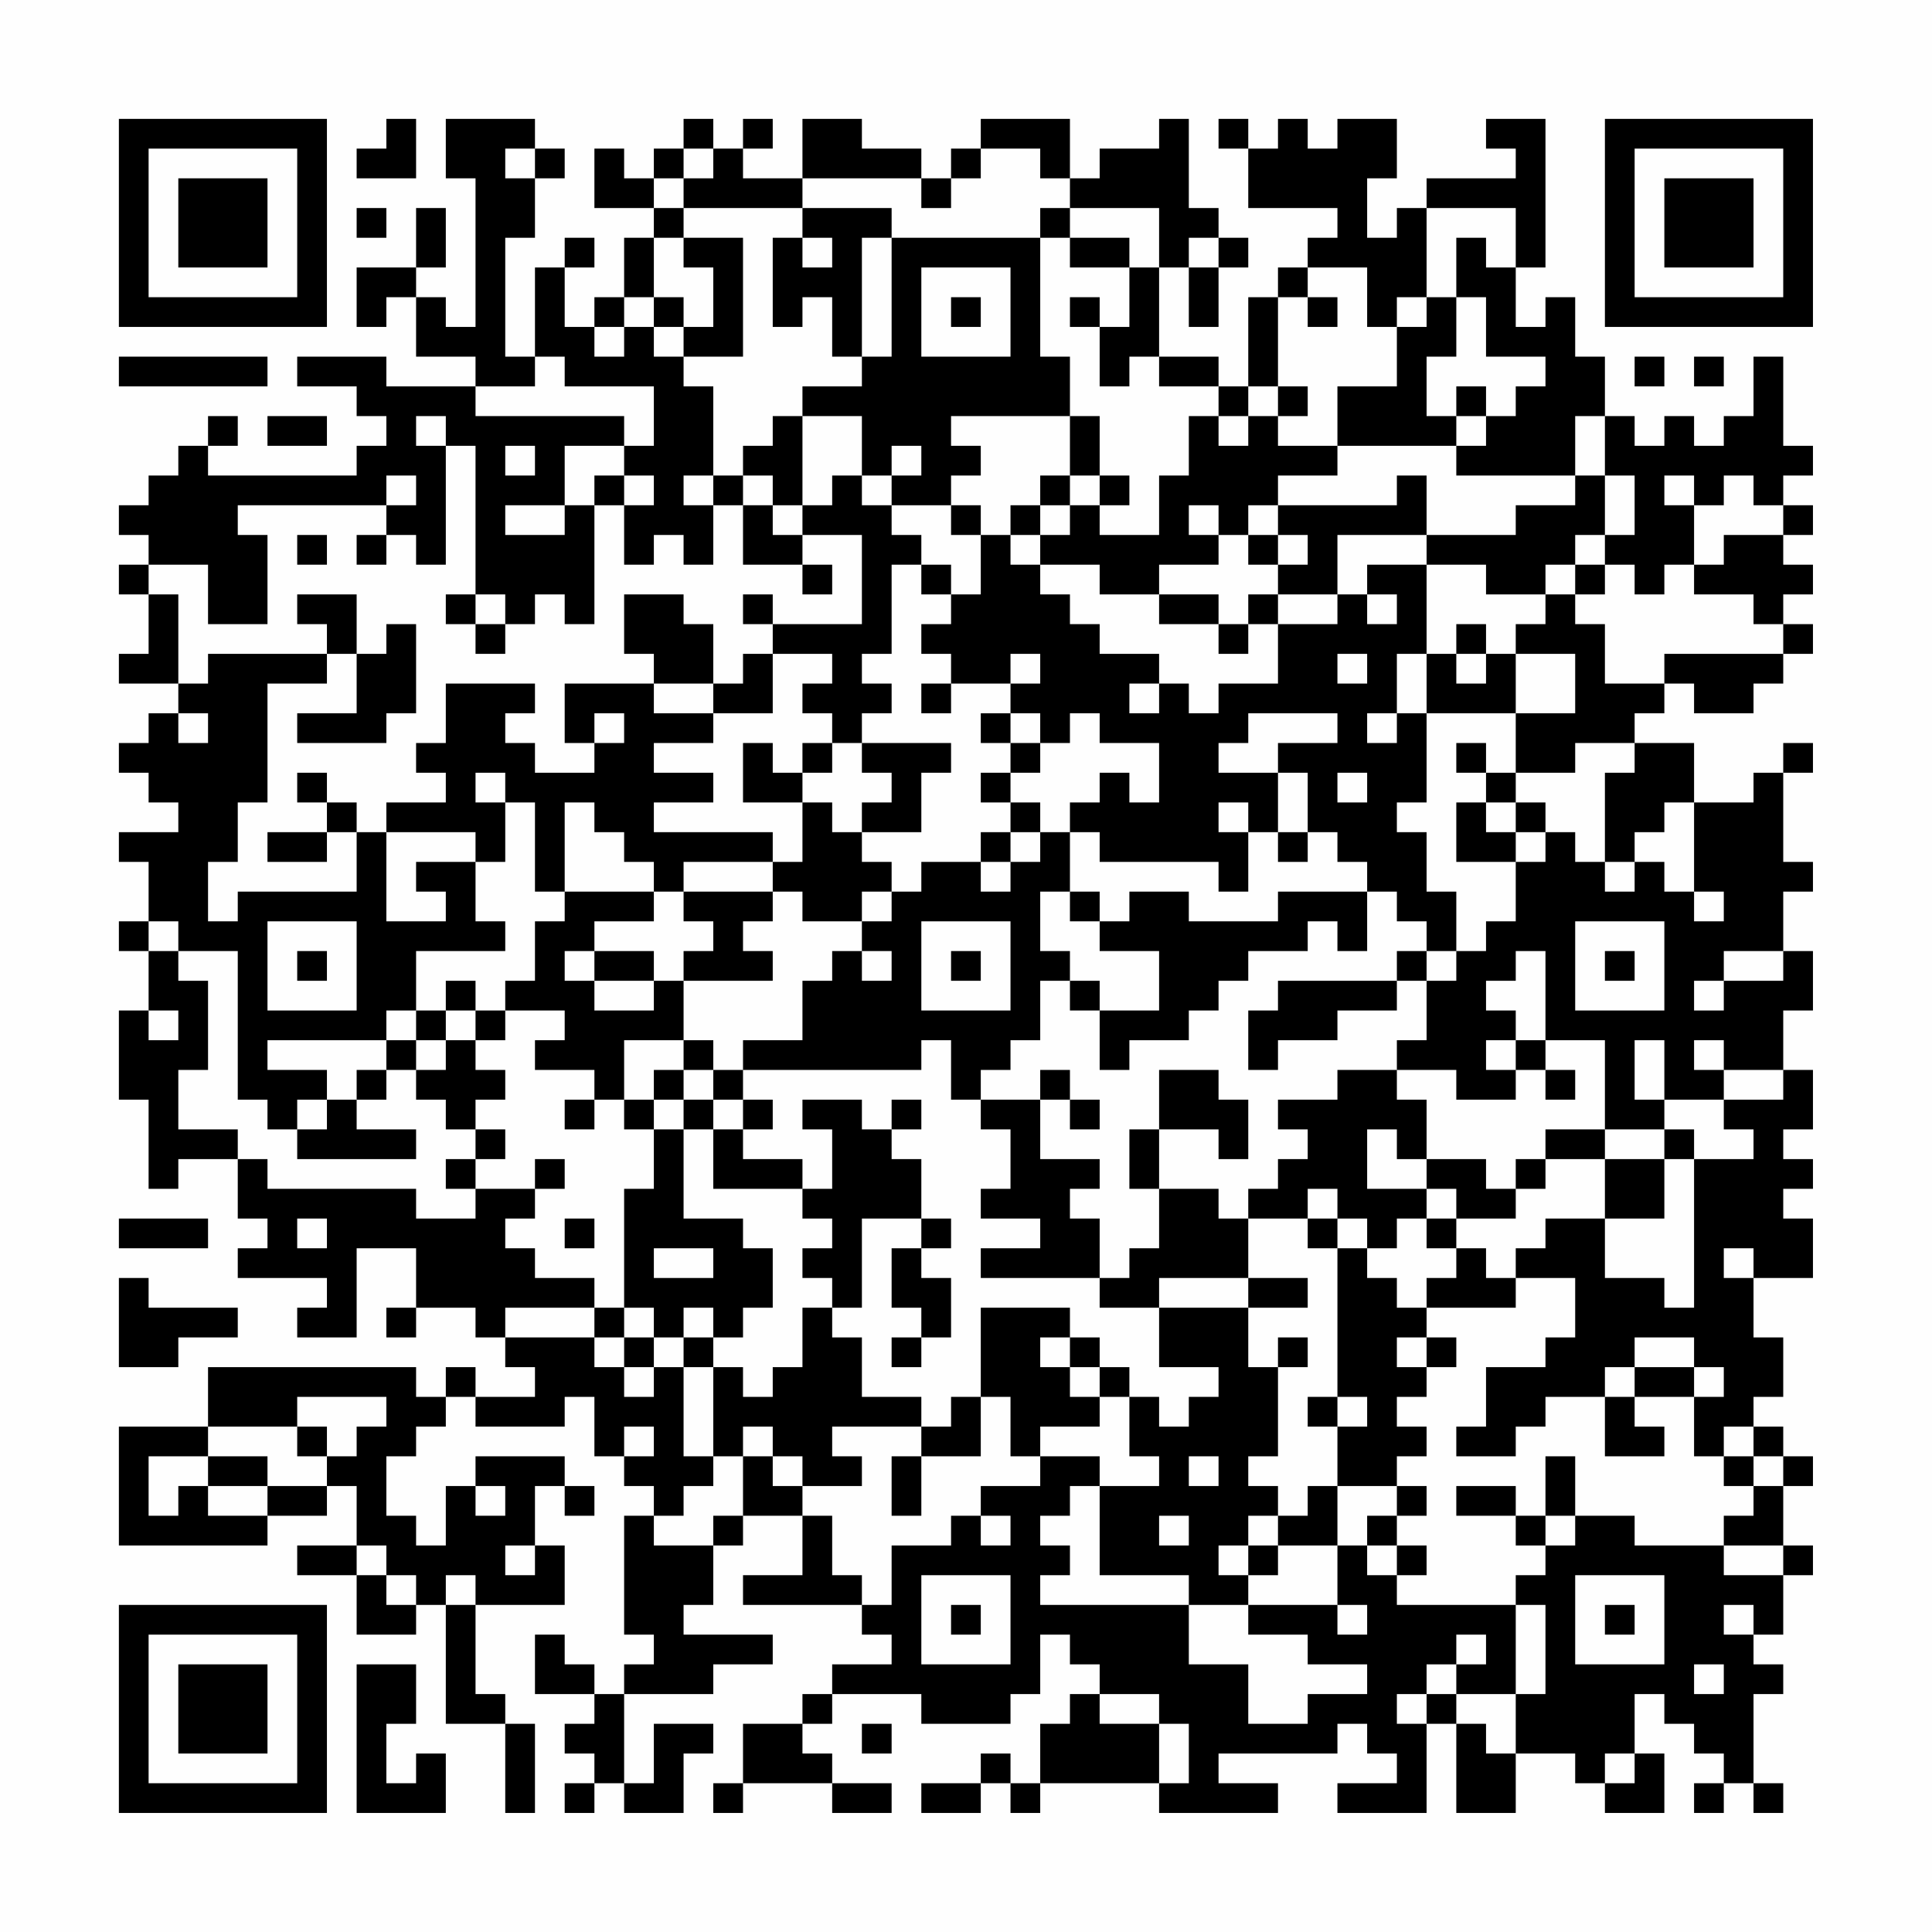 <?xml version="1.0" encoding="UTF-8"?>
<svg xmlns="http://www.w3.org/2000/svg" version="1.1" width="300" height="300" viewBox="0 0 300 300"><rect x="0" y="0" width="300" height="300" fill="#fefefe"/><g transform="scale(4.615)"><g transform="translate(4,4)"><path fill-rule="evenodd" d="M9 0L9 1L8 1L8 2L10 2L10 0ZM11 0L11 2L12 2L12 7L11 7L11 6L10 6L10 5L11 5L11 3L10 3L10 5L8 5L8 7L9 7L9 6L10 6L10 8L12 8L12 9L9 9L9 8L6 8L6 9L8 9L8 10L9 10L9 11L8 11L8 12L3 12L3 11L4 11L4 10L3 10L3 11L2 11L2 12L1 12L1 13L0 13L0 14L1 14L1 15L0 15L0 16L1 16L1 18L0 18L0 19L2 19L2 20L1 20L1 21L0 21L0 22L1 22L1 23L2 23L2 24L0 24L0 25L1 25L1 27L0 27L0 28L1 28L1 30L0 30L0 33L1 33L1 36L2 36L2 35L4 35L4 37L5 37L5 38L4 38L4 39L7 39L7 40L6 40L6 41L8 41L8 38L10 38L10 40L9 40L9 41L10 41L10 40L12 40L12 41L13 41L13 42L14 42L14 43L12 43L12 42L11 42L11 43L10 43L10 42L3 42L3 44L0 44L0 48L5 48L5 47L7 47L7 46L8 46L8 48L6 48L6 49L8 49L8 51L10 51L10 50L11 50L11 54L13 54L13 57L14 57L14 54L13 54L13 53L12 53L12 50L15 50L15 48L14 48L14 46L15 46L15 47L16 47L16 46L15 46L15 45L12 45L12 46L11 46L11 48L10 48L10 47L9 47L9 45L10 45L10 44L11 44L11 43L12 43L12 44L15 44L15 43L16 43L16 45L17 45L17 46L18 46L18 47L17 47L17 51L18 51L18 52L17 52L17 53L16 53L16 52L15 52L15 51L14 51L14 53L16 53L16 54L15 54L15 55L16 55L16 56L15 56L15 57L16 57L16 56L17 56L17 57L19 57L19 55L20 55L20 54L18 54L18 56L17 56L17 53L20 53L20 52L22 52L22 51L19 51L19 50L20 50L20 48L21 48L21 47L23 47L23 49L21 49L21 50L25 50L25 51L26 51L26 52L24 52L24 53L23 53L23 54L21 54L21 56L20 56L20 57L21 57L21 56L24 56L24 57L26 57L26 56L24 56L24 55L23 55L23 54L24 54L24 53L27 53L27 54L30 54L30 53L31 53L31 51L32 51L32 52L33 52L33 53L32 53L32 54L31 54L31 56L30 56L30 55L29 55L29 56L27 56L27 57L29 57L29 56L30 56L30 57L31 57L31 56L35 56L35 57L39 57L39 56L37 56L37 55L41 55L41 54L42 54L42 55L43 55L43 56L41 56L41 57L44 57L44 54L45 54L45 57L47 57L47 55L49 55L49 56L50 56L50 57L52 57L52 55L51 55L51 53L52 53L52 54L53 54L53 55L54 55L54 56L53 56L53 57L54 57L54 56L55 56L55 57L56 57L56 56L55 56L55 53L56 53L56 52L55 52L55 51L56 51L56 49L57 49L57 48L56 48L56 46L57 46L57 45L56 45L56 44L55 44L55 43L56 43L56 41L55 41L55 39L57 39L57 37L56 37L56 36L57 36L57 35L56 35L56 34L57 34L57 32L56 32L56 30L57 30L57 28L56 28L56 26L57 26L57 25L56 25L56 22L57 22L57 21L56 21L56 22L55 22L55 23L53 23L53 21L51 21L51 20L52 20L52 19L53 19L53 20L55 20L55 19L56 19L56 18L57 18L57 17L56 17L56 16L57 16L57 15L56 15L56 14L57 14L57 13L56 13L56 12L57 12L57 11L56 11L56 8L55 8L55 10L54 10L54 11L53 11L53 10L52 10L52 11L51 11L51 10L50 10L50 8L49 8L49 6L48 6L48 7L47 7L47 5L48 5L48 0L46 0L46 1L47 1L47 2L44 2L44 3L43 3L43 4L42 4L42 2L43 2L43 0L41 0L41 1L40 1L40 0L39 0L39 1L38 1L38 0L37 0L37 1L38 1L38 3L41 3L41 4L40 4L40 5L39 5L39 6L38 6L38 9L37 9L37 8L35 8L35 5L36 5L36 7L37 7L37 5L38 5L38 4L37 4L37 3L36 3L36 0L35 0L35 1L33 1L33 2L32 2L32 0L29 0L29 1L28 1L28 2L27 2L27 1L25 1L25 0L23 0L23 2L21 2L21 1L22 1L22 0L21 0L21 1L20 1L20 0L19 0L19 1L18 1L18 2L17 2L17 1L16 1L16 3L18 3L18 4L17 4L17 6L16 6L16 7L15 7L15 5L16 5L16 4L15 4L15 5L14 5L14 8L13 8L13 4L14 4L14 2L15 2L15 1L14 1L14 0ZM13 1L13 2L14 2L14 1ZM19 1L19 2L18 2L18 3L19 3L19 4L18 4L18 6L17 6L17 7L16 7L16 8L17 8L17 7L18 7L18 8L19 8L19 9L20 9L20 12L19 12L19 13L20 13L20 15L19 15L19 14L18 14L18 15L17 15L17 13L18 13L18 12L17 12L17 11L18 11L18 9L15 9L15 8L14 8L14 9L12 9L12 10L17 10L17 11L15 11L15 13L13 13L13 14L15 14L15 13L16 13L16 17L15 17L15 16L14 16L14 17L13 17L13 16L12 16L12 11L11 11L11 10L10 10L10 11L11 11L11 15L10 15L10 14L9 14L9 13L10 13L10 12L9 12L9 13L4 13L4 14L5 14L5 17L3 17L3 15L1 15L1 16L2 16L2 19L3 19L3 18L7 18L7 19L5 19L5 23L4 23L4 25L3 25L3 27L4 27L4 26L8 26L8 24L9 24L9 27L11 27L11 26L10 26L10 25L12 25L12 27L13 27L13 28L10 28L10 30L9 30L9 31L5 31L5 32L7 32L7 33L6 33L6 34L5 34L5 33L4 33L4 28L2 28L2 27L1 27L1 28L2 28L2 29L3 29L3 32L2 32L2 34L4 34L4 35L5 35L5 36L10 36L10 37L12 37L12 36L14 36L14 37L13 37L13 38L14 38L14 39L16 39L16 40L13 40L13 41L16 41L16 42L17 42L17 43L18 43L18 42L19 42L19 45L20 45L20 46L19 46L19 47L18 47L18 48L20 48L20 47L21 47L21 45L22 45L22 46L23 46L23 47L24 47L24 49L25 49L25 50L26 50L26 48L28 48L28 47L29 47L29 48L30 48L30 47L29 47L29 46L31 46L31 45L33 45L33 46L32 46L32 47L31 47L31 48L32 48L32 49L31 49L31 50L36 50L36 52L38 52L38 54L40 54L40 53L42 53L42 52L40 52L40 51L38 51L38 50L41 50L41 51L42 51L42 50L41 50L41 48L42 48L42 49L43 49L43 50L47 50L47 53L45 53L45 52L46 52L46 51L45 51L45 52L44 52L44 53L43 53L43 54L44 54L44 53L45 53L45 54L46 54L46 55L47 55L47 53L48 53L48 50L47 50L47 49L48 49L48 48L49 48L49 47L51 47L51 48L54 48L54 49L56 49L56 48L54 48L54 47L55 47L55 46L56 46L56 45L55 45L55 44L54 44L54 45L53 45L53 43L54 43L54 42L53 42L53 41L51 41L51 42L50 42L50 43L48 43L48 44L47 44L47 45L45 45L45 44L46 44L46 42L48 42L48 41L49 41L49 39L47 39L47 38L48 38L48 37L50 37L50 39L52 39L52 40L53 40L53 35L55 35L55 34L54 34L54 33L56 33L56 32L54 32L54 31L53 31L53 32L54 32L54 33L52 33L52 31L51 31L51 33L52 33L52 34L50 34L50 31L48 31L48 28L47 28L47 29L46 29L46 30L47 30L47 31L46 31L46 32L47 32L47 33L45 33L45 32L43 32L43 31L44 31L44 29L45 29L45 28L46 28L46 27L47 27L47 25L48 25L48 24L49 24L49 25L50 25L50 26L51 26L51 25L52 25L52 26L53 26L53 27L54 27L54 26L53 26L53 23L52 23L52 24L51 24L51 25L50 25L50 22L51 22L51 21L49 21L49 22L47 22L47 20L49 20L49 18L47 18L47 17L48 17L48 16L49 16L49 17L50 17L50 19L52 19L52 18L56 18L56 17L55 17L55 16L53 16L53 15L54 15L54 14L56 14L56 13L55 13L55 12L54 12L54 13L53 13L53 12L52 12L52 13L53 13L53 15L52 15L52 16L51 16L51 15L50 15L50 14L51 14L51 12L50 12L50 10L49 10L49 12L45 12L45 11L46 11L46 10L47 10L47 9L48 9L48 8L46 8L46 6L45 6L45 4L46 4L46 5L47 5L47 3L44 3L44 6L43 6L43 7L42 7L42 5L40 5L40 6L39 6L39 9L38 9L38 10L37 10L37 9L35 9L35 8L34 8L34 9L33 9L33 7L34 7L34 5L35 5L35 3L32 3L32 2L31 2L31 1L29 1L29 2L28 2L28 3L27 3L27 2L23 2L23 3L19 3L19 2L20 2L20 1ZM8 3L8 4L9 4L9 3ZM23 3L23 4L22 4L22 7L23 7L23 6L24 6L24 8L25 8L25 9L23 9L23 10L22 10L22 11L21 11L21 12L20 12L20 13L21 13L21 15L23 15L23 16L24 16L24 15L23 15L23 14L25 14L25 17L22 17L22 16L21 16L21 17L22 17L22 18L21 18L21 19L20 19L20 17L19 17L19 16L17 16L17 18L18 18L18 19L15 19L15 21L16 21L16 22L14 22L14 21L13 21L13 20L14 20L14 19L11 19L11 21L10 21L10 22L11 22L11 23L9 23L9 24L12 24L12 25L13 25L13 23L14 23L14 26L15 26L15 27L14 27L14 29L13 29L13 30L12 30L12 29L11 29L11 30L10 30L10 31L9 31L9 32L8 32L8 33L7 33L7 34L6 34L6 35L10 35L10 34L8 34L8 33L9 33L9 32L10 32L10 33L11 33L11 34L12 34L12 35L11 35L11 36L12 36L12 35L13 35L13 34L12 34L12 33L13 33L13 32L12 32L12 31L13 31L13 30L15 30L15 31L14 31L14 32L16 32L16 33L15 33L15 34L16 34L16 33L17 33L17 34L18 34L18 36L17 36L17 40L16 40L16 41L17 41L17 42L18 42L18 41L19 41L19 42L20 42L20 45L21 45L21 44L22 44L22 45L23 45L23 46L25 46L25 45L24 45L24 44L27 44L27 45L26 45L26 47L27 47L27 45L29 45L29 43L30 43L30 45L31 45L31 44L33 44L33 43L34 43L34 45L35 45L35 46L33 46L33 49L36 49L36 50L38 50L38 49L39 49L39 48L41 48L41 46L43 46L43 47L42 47L42 48L43 48L43 49L44 49L44 48L43 48L43 47L44 47L44 46L43 46L43 45L44 45L44 44L43 44L43 43L44 43L44 42L45 42L45 41L44 41L44 40L47 40L47 39L46 39L46 38L45 38L45 37L47 37L47 36L48 36L48 35L50 35L50 37L52 37L52 35L53 35L53 34L52 34L52 35L50 35L50 34L48 34L48 35L47 35L47 36L46 36L46 35L44 35L44 33L43 33L43 32L41 32L41 33L39 33L39 34L40 34L40 35L39 35L39 36L38 36L38 37L37 37L37 36L35 36L35 34L37 34L37 35L38 35L38 33L37 33L37 32L35 32L35 34L34 34L34 36L35 36L35 38L34 38L34 39L33 39L33 37L32 37L32 36L33 36L33 35L31 35L31 33L32 33L32 34L33 34L33 33L32 33L32 32L31 32L31 33L29 33L29 32L30 32L30 31L31 31L31 29L32 29L32 30L33 30L33 32L34 32L34 31L36 31L36 30L37 30L37 29L38 29L38 28L40 28L40 27L41 27L41 28L42 28L42 26L43 26L43 27L44 27L44 28L43 28L43 29L39 29L39 30L38 30L38 32L39 32L39 31L41 31L41 30L43 30L43 29L44 29L44 28L45 28L45 26L44 26L44 24L43 24L43 23L44 23L44 20L47 20L47 18L46 18L46 17L45 17L45 18L44 18L44 15L46 15L46 16L48 16L48 15L49 15L49 16L50 16L50 15L49 15L49 14L50 14L50 12L49 12L49 13L47 13L47 14L44 14L44 12L43 12L43 13L39 13L39 12L41 12L41 11L45 11L45 10L46 10L46 9L45 9L45 10L44 10L44 8L45 8L45 6L44 6L44 7L43 7L43 9L41 9L41 11L39 11L39 10L40 10L40 9L39 9L39 10L38 10L38 11L37 11L37 10L36 10L36 12L35 12L35 14L33 14L33 13L34 13L34 12L33 12L33 10L32 10L32 8L31 8L31 4L32 4L32 5L34 5L34 4L32 4L32 3L31 3L31 4L26 4L26 3ZM19 4L19 5L20 5L20 7L19 7L19 6L18 6L18 7L19 7L19 8L21 8L21 4ZM23 4L23 5L24 5L24 4ZM25 4L25 8L26 8L26 4ZM36 4L36 5L37 5L37 4ZM27 5L27 8L30 8L30 5ZM28 6L28 7L29 7L29 6ZM32 6L32 7L33 7L33 6ZM40 6L40 7L41 7L41 6ZM0 8L0 9L5 9L5 8ZM51 8L51 9L52 9L52 8ZM53 8L53 9L54 9L54 8ZM5 10L5 11L7 11L7 10ZM23 10L23 13L22 13L22 12L21 12L21 13L22 13L22 14L23 14L23 13L24 13L24 12L25 12L25 13L26 13L26 14L27 14L27 15L26 15L26 18L25 18L25 19L26 19L26 20L25 20L25 21L24 21L24 20L23 20L23 19L24 19L24 18L22 18L22 20L20 20L20 19L18 19L18 20L20 20L20 21L18 21L18 22L20 22L20 23L18 23L18 24L22 24L22 25L19 25L19 26L18 26L18 25L17 25L17 24L16 24L16 23L15 23L15 26L18 26L18 27L16 27L16 28L15 28L15 29L16 29L16 30L18 30L18 29L19 29L19 31L17 31L17 33L18 33L18 34L19 34L19 37L21 37L21 38L22 38L22 40L21 40L21 41L20 41L20 40L19 40L19 41L20 41L20 42L21 42L21 43L22 43L22 42L23 42L23 40L24 40L24 41L25 41L25 43L27 43L27 44L28 44L28 43L29 43L29 40L32 40L32 41L31 41L31 42L32 42L32 43L33 43L33 42L34 42L34 43L35 43L35 44L36 44L36 43L37 43L37 42L35 42L35 40L38 40L38 42L39 42L39 45L38 45L38 46L39 46L39 47L38 47L38 48L37 48L37 49L38 49L38 48L39 48L39 47L40 47L40 46L41 46L41 44L42 44L42 43L41 43L41 38L42 38L42 39L43 39L43 40L44 40L44 39L45 39L45 38L44 38L44 37L45 37L45 36L44 36L44 35L43 35L43 34L42 34L42 36L44 36L44 37L43 37L43 38L42 38L42 37L41 37L41 36L40 36L40 37L38 37L38 39L35 39L35 40L33 40L33 39L29 39L29 38L31 38L31 37L29 37L29 36L30 36L30 34L29 34L29 33L28 33L28 31L27 31L27 32L21 32L21 31L23 31L23 29L24 29L24 28L25 28L25 29L26 29L26 28L25 28L25 27L26 27L26 26L27 26L27 25L29 25L29 26L30 26L30 25L31 25L31 24L32 24L32 26L31 26L31 28L32 28L32 29L33 29L33 30L35 30L35 28L33 28L33 27L34 27L34 26L36 26L36 27L39 27L39 26L42 26L42 25L41 25L41 24L40 24L40 22L39 22L39 21L41 21L41 20L38 20L38 21L37 21L37 22L39 22L39 24L38 24L38 23L37 23L37 24L38 24L38 26L37 26L37 25L33 25L33 24L32 24L32 23L33 23L33 22L34 22L34 23L35 23L35 21L33 21L33 20L32 20L32 21L31 21L31 20L30 20L30 19L31 19L31 18L30 18L30 19L28 19L28 18L27 18L27 17L28 17L28 16L29 16L29 14L30 14L30 15L31 15L31 16L32 16L32 17L33 17L33 18L35 18L35 19L34 19L34 20L35 20L35 19L36 19L36 20L37 20L37 19L39 19L39 17L41 17L41 16L42 16L42 17L43 17L43 16L42 16L42 15L44 15L44 14L41 14L41 16L39 16L39 15L40 15L40 14L39 14L39 13L38 13L38 14L37 14L37 13L36 13L36 14L37 14L37 15L35 15L35 16L33 16L33 15L31 15L31 14L32 14L32 13L33 13L33 12L32 12L32 10L28 10L28 11L29 11L29 12L28 12L28 13L26 13L26 12L27 12L27 11L26 11L26 12L25 12L25 10ZM13 11L13 12L14 12L14 11ZM16 12L16 13L17 13L17 12ZM31 12L31 13L30 13L30 14L31 14L31 13L32 13L32 12ZM28 13L28 14L29 14L29 13ZM6 14L6 15L7 15L7 14ZM8 14L8 15L9 15L9 14ZM38 14L38 15L39 15L39 14ZM27 15L27 16L28 16L28 15ZM6 16L6 17L7 17L7 18L8 18L8 20L6 20L6 21L9 21L9 20L10 20L10 17L9 17L9 18L8 18L8 16ZM11 16L11 17L12 17L12 18L13 18L13 17L12 17L12 16ZM35 16L35 17L37 17L37 18L38 18L38 17L39 17L39 16L38 16L38 17L37 17L37 16ZM41 18L41 19L42 19L42 18ZM43 18L43 20L42 20L42 21L43 21L43 20L44 20L44 18ZM45 18L45 19L46 19L46 18ZM27 19L27 20L28 20L28 19ZM2 20L2 21L3 21L3 20ZM16 20L16 21L17 21L17 20ZM29 20L29 21L30 21L30 22L29 22L29 23L30 23L30 24L29 24L29 25L30 25L30 24L31 24L31 23L30 23L30 22L31 22L31 21L30 21L30 20ZM21 21L21 23L23 23L23 25L22 25L22 26L19 26L19 27L20 27L20 28L19 28L19 29L22 29L22 28L21 28L21 27L22 27L22 26L23 26L23 27L25 27L25 26L26 26L26 25L25 25L25 24L27 24L27 22L28 22L28 21L25 21L25 22L26 22L26 23L25 23L25 24L24 24L24 23L23 23L23 22L24 22L24 21L23 21L23 22L22 22L22 21ZM45 21L45 22L46 22L46 23L45 23L45 25L47 25L47 24L48 24L48 23L47 23L47 22L46 22L46 21ZM6 22L6 23L7 23L7 24L5 24L5 25L7 25L7 24L8 24L8 23L7 23L7 22ZM12 22L12 23L13 23L13 22ZM41 22L41 23L42 23L42 22ZM46 23L46 24L47 24L47 23ZM39 24L39 25L40 25L40 24ZM32 26L32 27L33 27L33 26ZM5 27L5 30L8 30L8 27ZM27 27L27 30L30 30L30 27ZM49 27L49 30L52 30L52 27ZM6 28L6 29L7 29L7 28ZM16 28L16 29L18 29L18 28ZM28 28L28 29L29 29L29 28ZM50 28L50 29L51 29L51 28ZM54 28L54 29L53 29L53 30L54 30L54 29L56 29L56 28ZM1 30L1 31L2 31L2 30ZM11 30L11 31L10 31L10 32L11 32L11 31L12 31L12 30ZM19 31L19 32L18 32L18 33L19 33L19 34L20 34L20 36L23 36L23 37L24 37L24 38L23 38L23 39L24 39L24 40L25 40L25 37L27 37L27 38L26 38L26 40L27 40L27 41L26 41L26 42L27 42L27 41L28 41L28 39L27 39L27 38L28 38L28 37L27 37L27 35L26 35L26 34L27 34L27 33L26 33L26 34L25 34L25 33L23 33L23 34L24 34L24 36L23 36L23 35L21 35L21 34L22 34L22 33L21 33L21 32L20 32L20 31ZM47 31L47 32L48 32L48 33L49 33L49 32L48 32L48 31ZM19 32L19 33L20 33L20 34L21 34L21 33L20 33L20 32ZM14 35L14 36L15 36L15 35ZM0 37L0 38L3 38L3 37ZM6 37L6 38L7 38L7 37ZM15 37L15 38L16 38L16 37ZM40 37L40 38L41 38L41 37ZM18 38L18 39L20 39L20 38ZM54 38L54 39L55 39L55 38ZM0 39L0 42L2 42L2 41L4 41L4 40L1 40L1 39ZM38 39L38 40L40 40L40 39ZM17 40L17 41L18 41L18 40ZM32 41L32 42L33 42L33 41ZM39 41L39 42L40 42L40 41ZM43 41L43 42L44 42L44 41ZM51 42L51 43L50 43L50 45L52 45L52 44L51 44L51 43L53 43L53 42ZM6 43L6 44L3 44L3 45L1 45L1 47L2 47L2 46L3 46L3 47L5 47L5 46L7 46L7 45L8 45L8 44L9 44L9 43ZM40 43L40 44L41 44L41 43ZM6 44L6 45L7 45L7 44ZM17 44L17 45L18 45L18 44ZM3 45L3 46L5 46L5 45ZM36 45L36 46L37 46L37 45ZM48 45L48 47L47 47L47 46L45 46L45 47L47 47L47 48L48 48L48 47L49 47L49 45ZM54 45L54 46L55 46L55 45ZM12 46L12 47L13 47L13 46ZM35 47L35 48L36 48L36 47ZM8 48L8 49L9 49L9 50L10 50L10 49L9 49L9 48ZM13 48L13 49L14 49L14 48ZM11 49L11 50L12 50L12 49ZM27 49L27 52L30 52L30 49ZM49 49L49 52L52 52L52 49ZM28 50L28 51L29 51L29 50ZM50 50L50 51L51 51L51 50ZM54 50L54 51L55 51L55 50ZM8 52L8 57L11 57L11 55L10 55L10 56L9 56L9 54L10 54L10 52ZM53 52L53 53L54 53L54 52ZM33 53L33 54L35 54L35 56L36 56L36 54L35 54L35 53ZM25 54L25 55L26 55L26 54ZM50 55L50 56L51 56L51 55ZM0 0L0 7L7 7L7 0ZM1 1L1 6L6 6L6 1ZM2 2L2 5L5 5L5 2ZM50 0L50 7L57 7L57 0ZM51 1L51 6L56 6L56 1ZM52 2L52 5L55 5L55 2ZM0 50L0 57L7 57L7 50ZM1 51L1 56L6 56L6 51ZM2 52L2 55L5 55L5 52Z" fill="#000000"/></g></g></svg>
